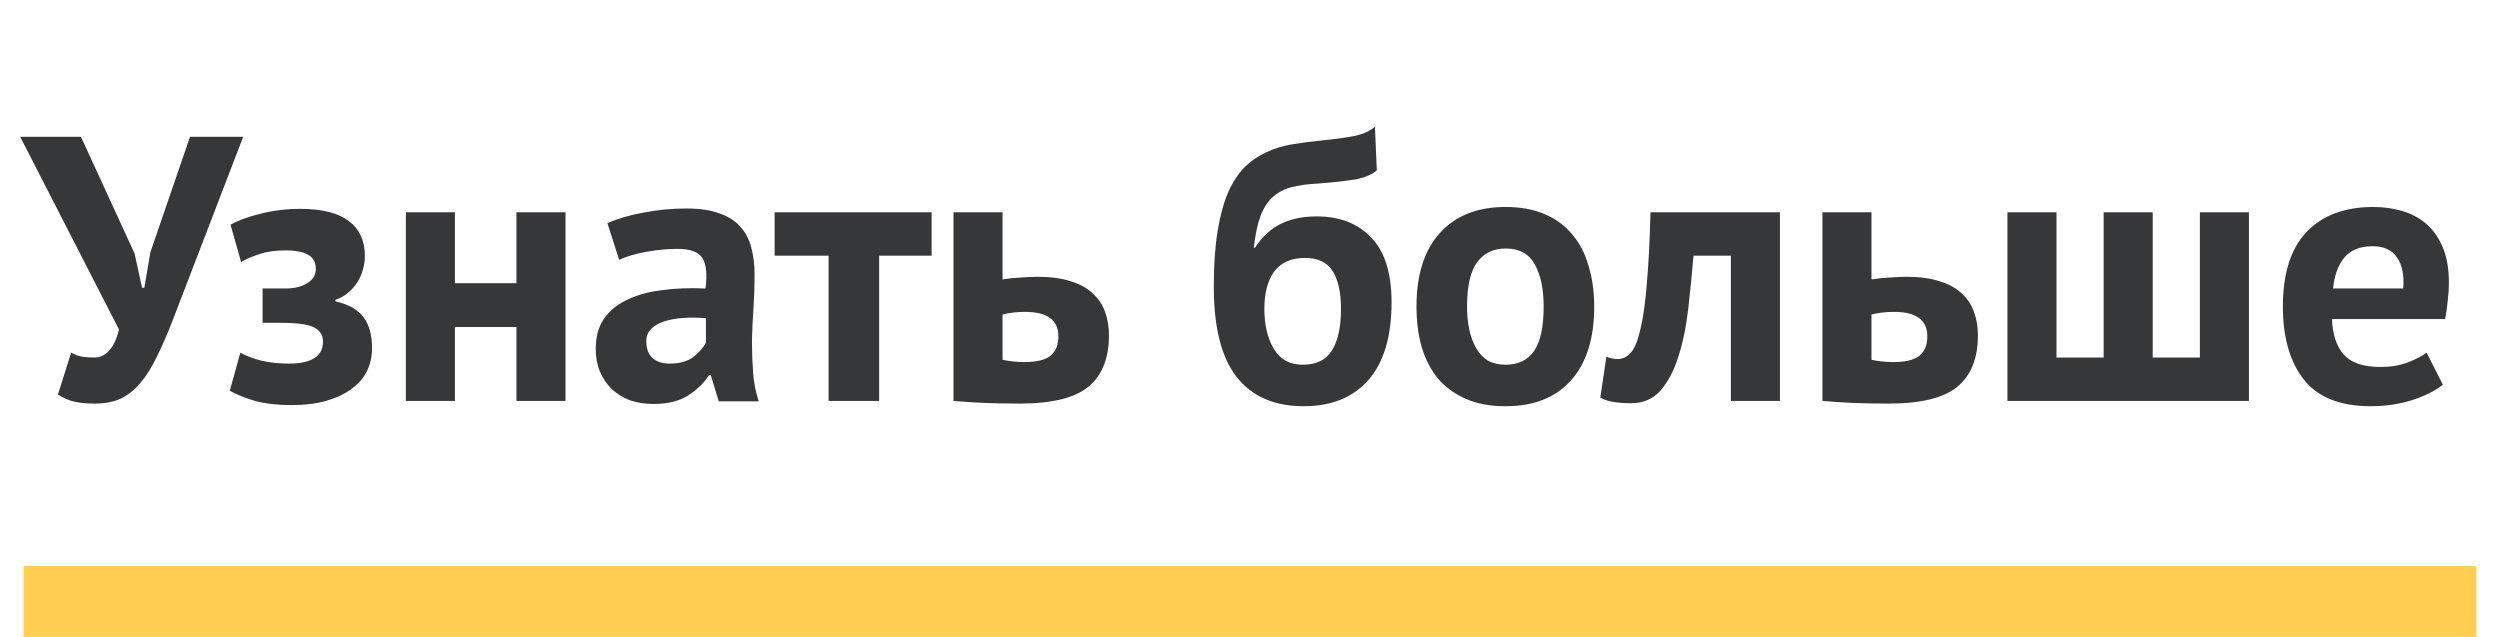 <svg width="106" height="27" viewBox="0 0 106 27" fill="none" xmlns="http://www.w3.org/2000/svg">
<path d="M5.704 10.744L6.024 12.2H6.12L6.376 10.696L8.056 5.8H10.312L7.336 13.544C7.101 14.152 6.872 14.68 6.648 15.128C6.435 15.576 6.2 15.949 5.944 16.248C5.699 16.536 5.421 16.755 5.112 16.904C4.803 17.043 4.44 17.112 4.024 17.112C3.672 17.112 3.384 17.085 3.16 17.032C2.947 16.989 2.712 16.888 2.456 16.728L3.016 14.952C3.197 15.048 3.363 15.107 3.512 15.128C3.661 15.149 3.821 15.16 3.992 15.16C4.493 15.16 4.845 14.765 5.048 13.976L0.856 5.8H3.432L5.704 10.744ZM11.135 13.688V12.232H12.111C12.484 12.232 12.788 12.157 13.023 12.008C13.268 11.859 13.391 11.661 13.391 11.416C13.391 11.128 13.284 10.925 13.071 10.808C12.857 10.68 12.532 10.616 12.095 10.616C11.679 10.616 11.311 10.669 10.991 10.776C10.671 10.883 10.415 10.995 10.223 11.112L9.775 9.528C10.095 9.347 10.516 9.192 11.039 9.064C11.572 8.925 12.137 8.856 12.735 8.856C13.652 8.856 14.335 9.027 14.783 9.368C15.241 9.709 15.471 10.205 15.471 10.856C15.471 11.037 15.444 11.224 15.391 11.416C15.348 11.597 15.273 11.773 15.167 11.944C15.06 12.115 14.927 12.269 14.767 12.408C14.617 12.536 14.436 12.637 14.223 12.712V12.776C14.788 12.904 15.188 13.133 15.423 13.464C15.657 13.784 15.775 14.216 15.775 14.76C15.775 15.101 15.705 15.421 15.567 15.72C15.428 16.008 15.215 16.259 14.927 16.472C14.649 16.685 14.297 16.856 13.871 16.984C13.444 17.112 12.937 17.176 12.351 17.176C11.764 17.176 11.252 17.117 10.815 17C10.388 16.872 10.031 16.728 9.743 16.568L10.191 14.952C10.436 15.091 10.729 15.203 11.071 15.288C11.423 15.373 11.812 15.416 12.239 15.416C13.209 15.416 13.695 15.107 13.695 14.488C13.695 14.211 13.567 14.008 13.311 13.88C13.065 13.752 12.601 13.688 11.919 13.688H11.135ZM21.897 13.864H19.289V17H17.209V9H19.289V12.008H21.897V9H23.977V17H21.897V13.864ZM25.755 9.464C26.181 9.272 26.688 9.123 27.275 9.016C27.861 8.899 28.475 8.84 29.115 8.84C29.669 8.84 30.133 8.909 30.507 9.048C30.88 9.176 31.173 9.363 31.387 9.608C31.611 9.853 31.765 10.147 31.851 10.488C31.947 10.829 31.995 11.213 31.995 11.64C31.995 12.109 31.979 12.584 31.947 13.064C31.915 13.533 31.893 13.997 31.883 14.456C31.883 14.915 31.899 15.363 31.931 15.8C31.963 16.227 32.043 16.632 32.171 17.016H30.475L30.139 15.912H30.059C29.845 16.243 29.547 16.531 29.163 16.776C28.789 17.011 28.304 17.128 27.707 17.128C27.333 17.128 26.997 17.075 26.699 16.968C26.4 16.851 26.144 16.691 25.931 16.488C25.717 16.275 25.552 16.029 25.435 15.752C25.317 15.464 25.259 15.144 25.259 14.792C25.259 14.301 25.365 13.891 25.579 13.56C25.803 13.219 26.117 12.947 26.523 12.744C26.939 12.531 27.429 12.387 27.995 12.312C28.571 12.227 29.211 12.2 29.915 12.232C29.989 11.635 29.947 11.208 29.787 10.952C29.627 10.685 29.269 10.552 28.715 10.552C28.299 10.552 27.856 10.595 27.387 10.68C26.928 10.765 26.549 10.877 26.251 11.016L25.755 9.464ZM28.395 15.416C28.811 15.416 29.141 15.325 29.387 15.144C29.632 14.952 29.813 14.749 29.931 14.536V13.496C29.6 13.464 29.28 13.459 28.971 13.48C28.672 13.501 28.405 13.549 28.171 13.624C27.936 13.699 27.749 13.805 27.611 13.944C27.472 14.083 27.403 14.259 27.403 14.472C27.403 14.771 27.488 15.005 27.659 15.176C27.84 15.336 28.085 15.416 28.395 15.416ZM39.5 10.84H37.276V17H35.132V10.84H32.844V9H39.5V10.84ZM42.508 15.256C42.828 15.32 43.132 15.352 43.42 15.352C43.932 15.352 44.3 15.267 44.524 15.096C44.758 14.915 44.876 14.637 44.876 14.264C44.876 13.571 44.406 13.224 43.468 13.224C43.116 13.224 42.796 13.261 42.508 13.336V15.256ZM42.508 11.848C42.764 11.805 43.02 11.779 43.276 11.768C43.542 11.747 43.782 11.736 43.996 11.736C44.55 11.736 45.02 11.8 45.404 11.928C45.788 12.045 46.097 12.216 46.332 12.44C46.577 12.664 46.753 12.931 46.86 13.24C46.966 13.539 47.02 13.864 47.02 14.216C47.02 15.187 46.732 15.912 46.156 16.392C45.58 16.872 44.604 17.112 43.228 17.112C42.62 17.112 42.092 17.101 41.644 17.08C41.206 17.059 40.801 17.032 40.428 17V9H42.508V11.848ZM53.209 10.504C53.519 10.035 53.882 9.699 54.297 9.496C54.724 9.283 55.236 9.176 55.834 9.176C56.804 9.176 57.572 9.475 58.138 10.072C58.714 10.659 59.002 11.576 59.002 12.824C59.002 14.264 58.676 15.357 58.026 16.104C57.375 16.851 56.458 17.224 55.273 17.224C54.036 17.224 53.092 16.813 52.441 15.992C51.791 15.171 51.465 13.891 51.465 12.152C51.465 11.235 51.519 10.451 51.626 9.8C51.732 9.149 51.882 8.6 52.074 8.152C52.276 7.704 52.511 7.347 52.778 7.08C53.055 6.813 53.359 6.605 53.69 6.456C54.031 6.296 54.394 6.184 54.778 6.12C55.161 6.056 55.567 6.003 55.993 5.96C56.548 5.907 57.023 5.843 57.417 5.768C57.812 5.683 58.105 5.549 58.297 5.368L58.377 7.224C58.164 7.405 57.86 7.533 57.465 7.608C57.071 7.672 56.538 7.731 55.865 7.784C55.46 7.805 55.103 7.853 54.794 7.928C54.484 8.003 54.218 8.136 53.993 8.328C53.77 8.52 53.588 8.792 53.45 9.144C53.322 9.485 53.225 9.939 53.161 10.504H53.209ZM53.609 13.096C53.609 13.779 53.743 14.344 54.01 14.792C54.276 15.24 54.687 15.464 55.242 15.464C55.818 15.464 56.228 15.261 56.474 14.856C56.73 14.451 56.858 13.864 56.858 13.096C56.858 12.403 56.74 11.869 56.505 11.496C56.271 11.123 55.882 10.936 55.337 10.936C54.751 10.936 54.313 11.128 54.026 11.512C53.748 11.896 53.609 12.424 53.609 13.096ZM60.059 13C60.059 11.645 60.39 10.605 61.051 9.88C61.713 9.144 62.641 8.776 63.835 8.776C64.475 8.776 65.03 8.877 65.499 9.08C65.969 9.283 66.358 9.571 66.667 9.944C66.977 10.307 67.206 10.749 67.355 11.272C67.515 11.795 67.595 12.371 67.595 13C67.595 14.355 67.265 15.4 66.603 16.136C65.953 16.861 65.03 17.224 63.835 17.224C63.195 17.224 62.641 17.123 62.171 16.92C61.702 16.717 61.307 16.435 60.987 16.072C60.678 15.699 60.443 15.251 60.283 14.728C60.134 14.205 60.059 13.629 60.059 13ZM62.203 13C62.203 13.352 62.235 13.677 62.299 13.976C62.363 14.275 62.459 14.536 62.587 14.76C62.715 14.984 62.881 15.16 63.083 15.288C63.297 15.405 63.547 15.464 63.835 15.464C64.379 15.464 64.785 15.267 65.051 14.872C65.318 14.477 65.451 13.853 65.451 13C65.451 12.264 65.329 11.672 65.083 11.224C64.838 10.765 64.422 10.536 63.835 10.536C63.323 10.536 62.923 10.728 62.635 11.112C62.347 11.496 62.203 12.125 62.203 13ZM73.389 10.84H71.805C71.741 11.597 71.666 12.349 71.581 13.096C71.496 13.843 71.357 14.515 71.165 15.112C70.984 15.699 70.733 16.179 70.413 16.552C70.093 16.915 69.677 17.096 69.165 17.096C68.546 17.096 68.109 17.016 67.853 16.856L68.109 15.128C68.28 15.192 68.44 15.224 68.589 15.224C68.802 15.224 68.989 15.133 69.149 14.952C69.309 14.771 69.442 14.445 69.549 13.976C69.666 13.507 69.757 12.872 69.821 12.072C69.896 11.261 69.949 10.237 69.981 9H75.469V17H73.389V10.84ZM79.351 15.256C79.671 15.32 79.975 15.352 80.263 15.352C80.775 15.352 81.143 15.267 81.367 15.096C81.602 14.915 81.719 14.637 81.719 14.264C81.719 13.571 81.25 13.224 80.311 13.224C79.959 13.224 79.639 13.261 79.351 13.336V15.256ZM79.351 11.848C79.607 11.805 79.863 11.779 80.119 11.768C80.386 11.747 80.626 11.736 80.839 11.736C81.394 11.736 81.863 11.8 82.247 11.928C82.631 12.045 82.941 12.216 83.175 12.44C83.421 12.664 83.597 12.931 83.703 13.24C83.81 13.539 83.863 13.864 83.863 14.216C83.863 15.187 83.575 15.912 82.999 16.392C82.423 16.872 81.447 17.112 80.071 17.112C79.463 17.112 78.935 17.101 78.487 17.08C78.05 17.059 77.645 17.032 77.271 17V9H79.351V11.848ZM85.115 17V9H87.195V15.16H89.195V9H91.275V15.16H93.275V9H95.355V17H85.115ZM103.578 16.312C103.258 16.568 102.82 16.787 102.266 16.968C101.722 17.139 101.14 17.224 100.522 17.224C99.231 17.224 98.287 16.851 97.69 16.104C97.092 15.347 96.794 14.312 96.794 13C96.794 11.592 97.13 10.536 97.802 9.832C98.474 9.128 99.418 8.776 100.634 8.776C101.039 8.776 101.434 8.829 101.818 8.936C102.202 9.043 102.543 9.219 102.842 9.464C103.14 9.709 103.38 10.04 103.562 10.456C103.743 10.872 103.834 11.389 103.834 12.008C103.834 12.232 103.818 12.472 103.786 12.728C103.764 12.984 103.727 13.251 103.674 13.528H98.874C98.906 14.2 99.076 14.707 99.386 15.048C99.706 15.389 100.218 15.56 100.922 15.56C101.359 15.56 101.748 15.496 102.09 15.368C102.442 15.229 102.708 15.091 102.89 14.952L103.578 16.312ZM100.602 10.44C100.058 10.44 99.652 10.605 99.386 10.936C99.13 11.256 98.975 11.688 98.922 12.232H101.898C101.94 11.656 101.85 11.213 101.626 10.904C101.412 10.595 101.071 10.44 100.602 10.44Z" fill="#363738"/>
<line x1="1" y1="25.5" x2="105" y2="25.5" stroke="#FFCE50" stroke-width="3"/>
</svg>
